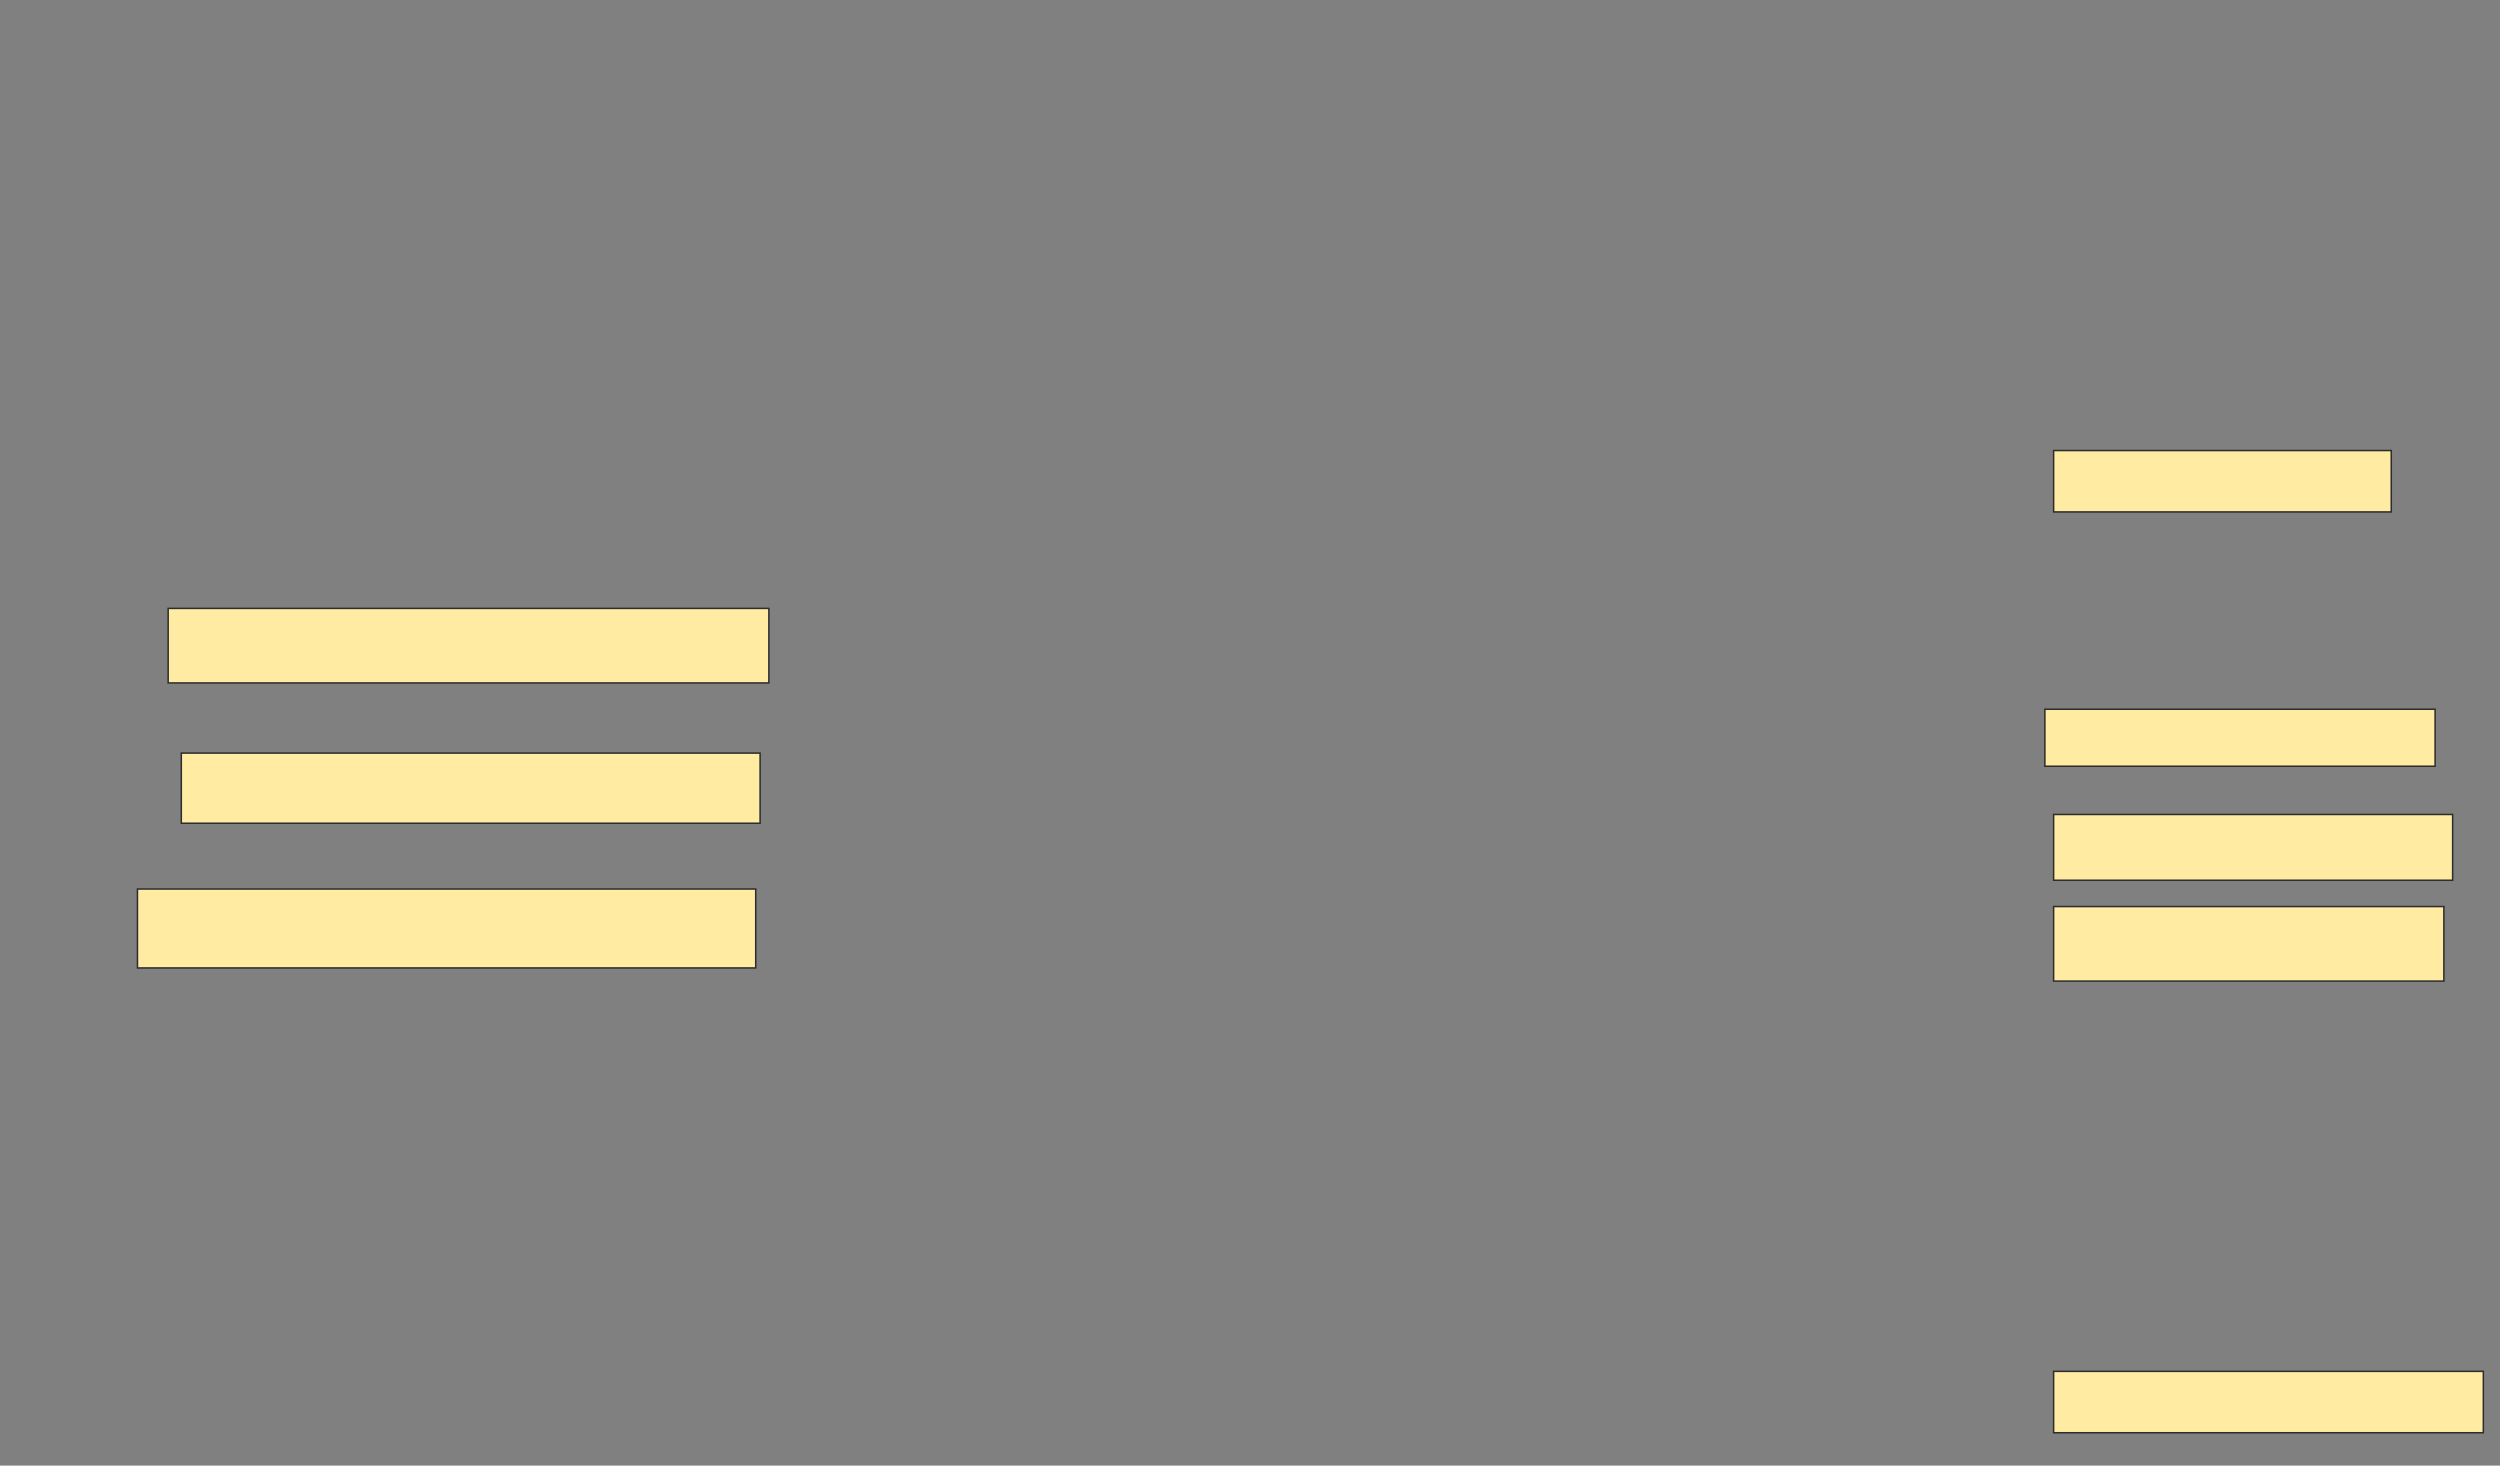 <svg xmlns="http://www.w3.org/2000/svg" width="1629" height="955">
 <rect width="100%" height="100%" fill="#808080" stroke="none"/>
 <!-- Created with Image Occlusion Enhanced -->
 <g>
  <title>Labels</title>
 </g>
 <g>
  <title>Masks</title>
  <rect id="886585b16e4b47d69919c1462733a9f3-ao-1" height="37.143" width="254.286" y="462.143" x="1332.428" stroke="#2D2D2D" fill="#FFEBA2"/>
  <rect id="886585b16e4b47d69919c1462733a9f3-ao-2" height="42.857" width="260" y="530.714" x="1338.143" stroke="#2D2D2D" fill="#FFEBA2"/>
  <rect id="886585b16e4b47d69919c1462733a9f3-ao-3" height="48.571" width="254.286" y="590.714" x="1338.143" stroke="#2D2D2D" fill="#FFEBA2"/>
  <rect id="886585b16e4b47d69919c1462733a9f3-ao-4" height="51.429" width="402.857" y="579.286" x="89.571" stroke="#2D2D2D" fill="#FFEBA2"/>
  <rect id="886585b16e4b47d69919c1462733a9f3-ao-5" height="45.714" width="377.143" y="490.714" x="118.143" stroke="#2D2D2D" fill="#FFEBA2"/>
  <rect id="886585b16e4b47d69919c1462733a9f3-ao-6" height="48.571" width="391.429" y="396.429" x="109.571" stroke="#2D2D2D" fill="#FFEBA2"/>
  <rect id="886585b16e4b47d69919c1462733a9f3-ao-7" height="40" width="220" y="293.571" x="1338.143" stroke="#2D2D2D" fill="#FFEBA2"/>
  
  <rect id="886585b16e4b47d69919c1462733a9f3-ao-9" height="40" width="280" y="893.571" x="1338.143" stroke="#2D2D2D" fill="#FFEBA2"/>
 </g>
</svg>